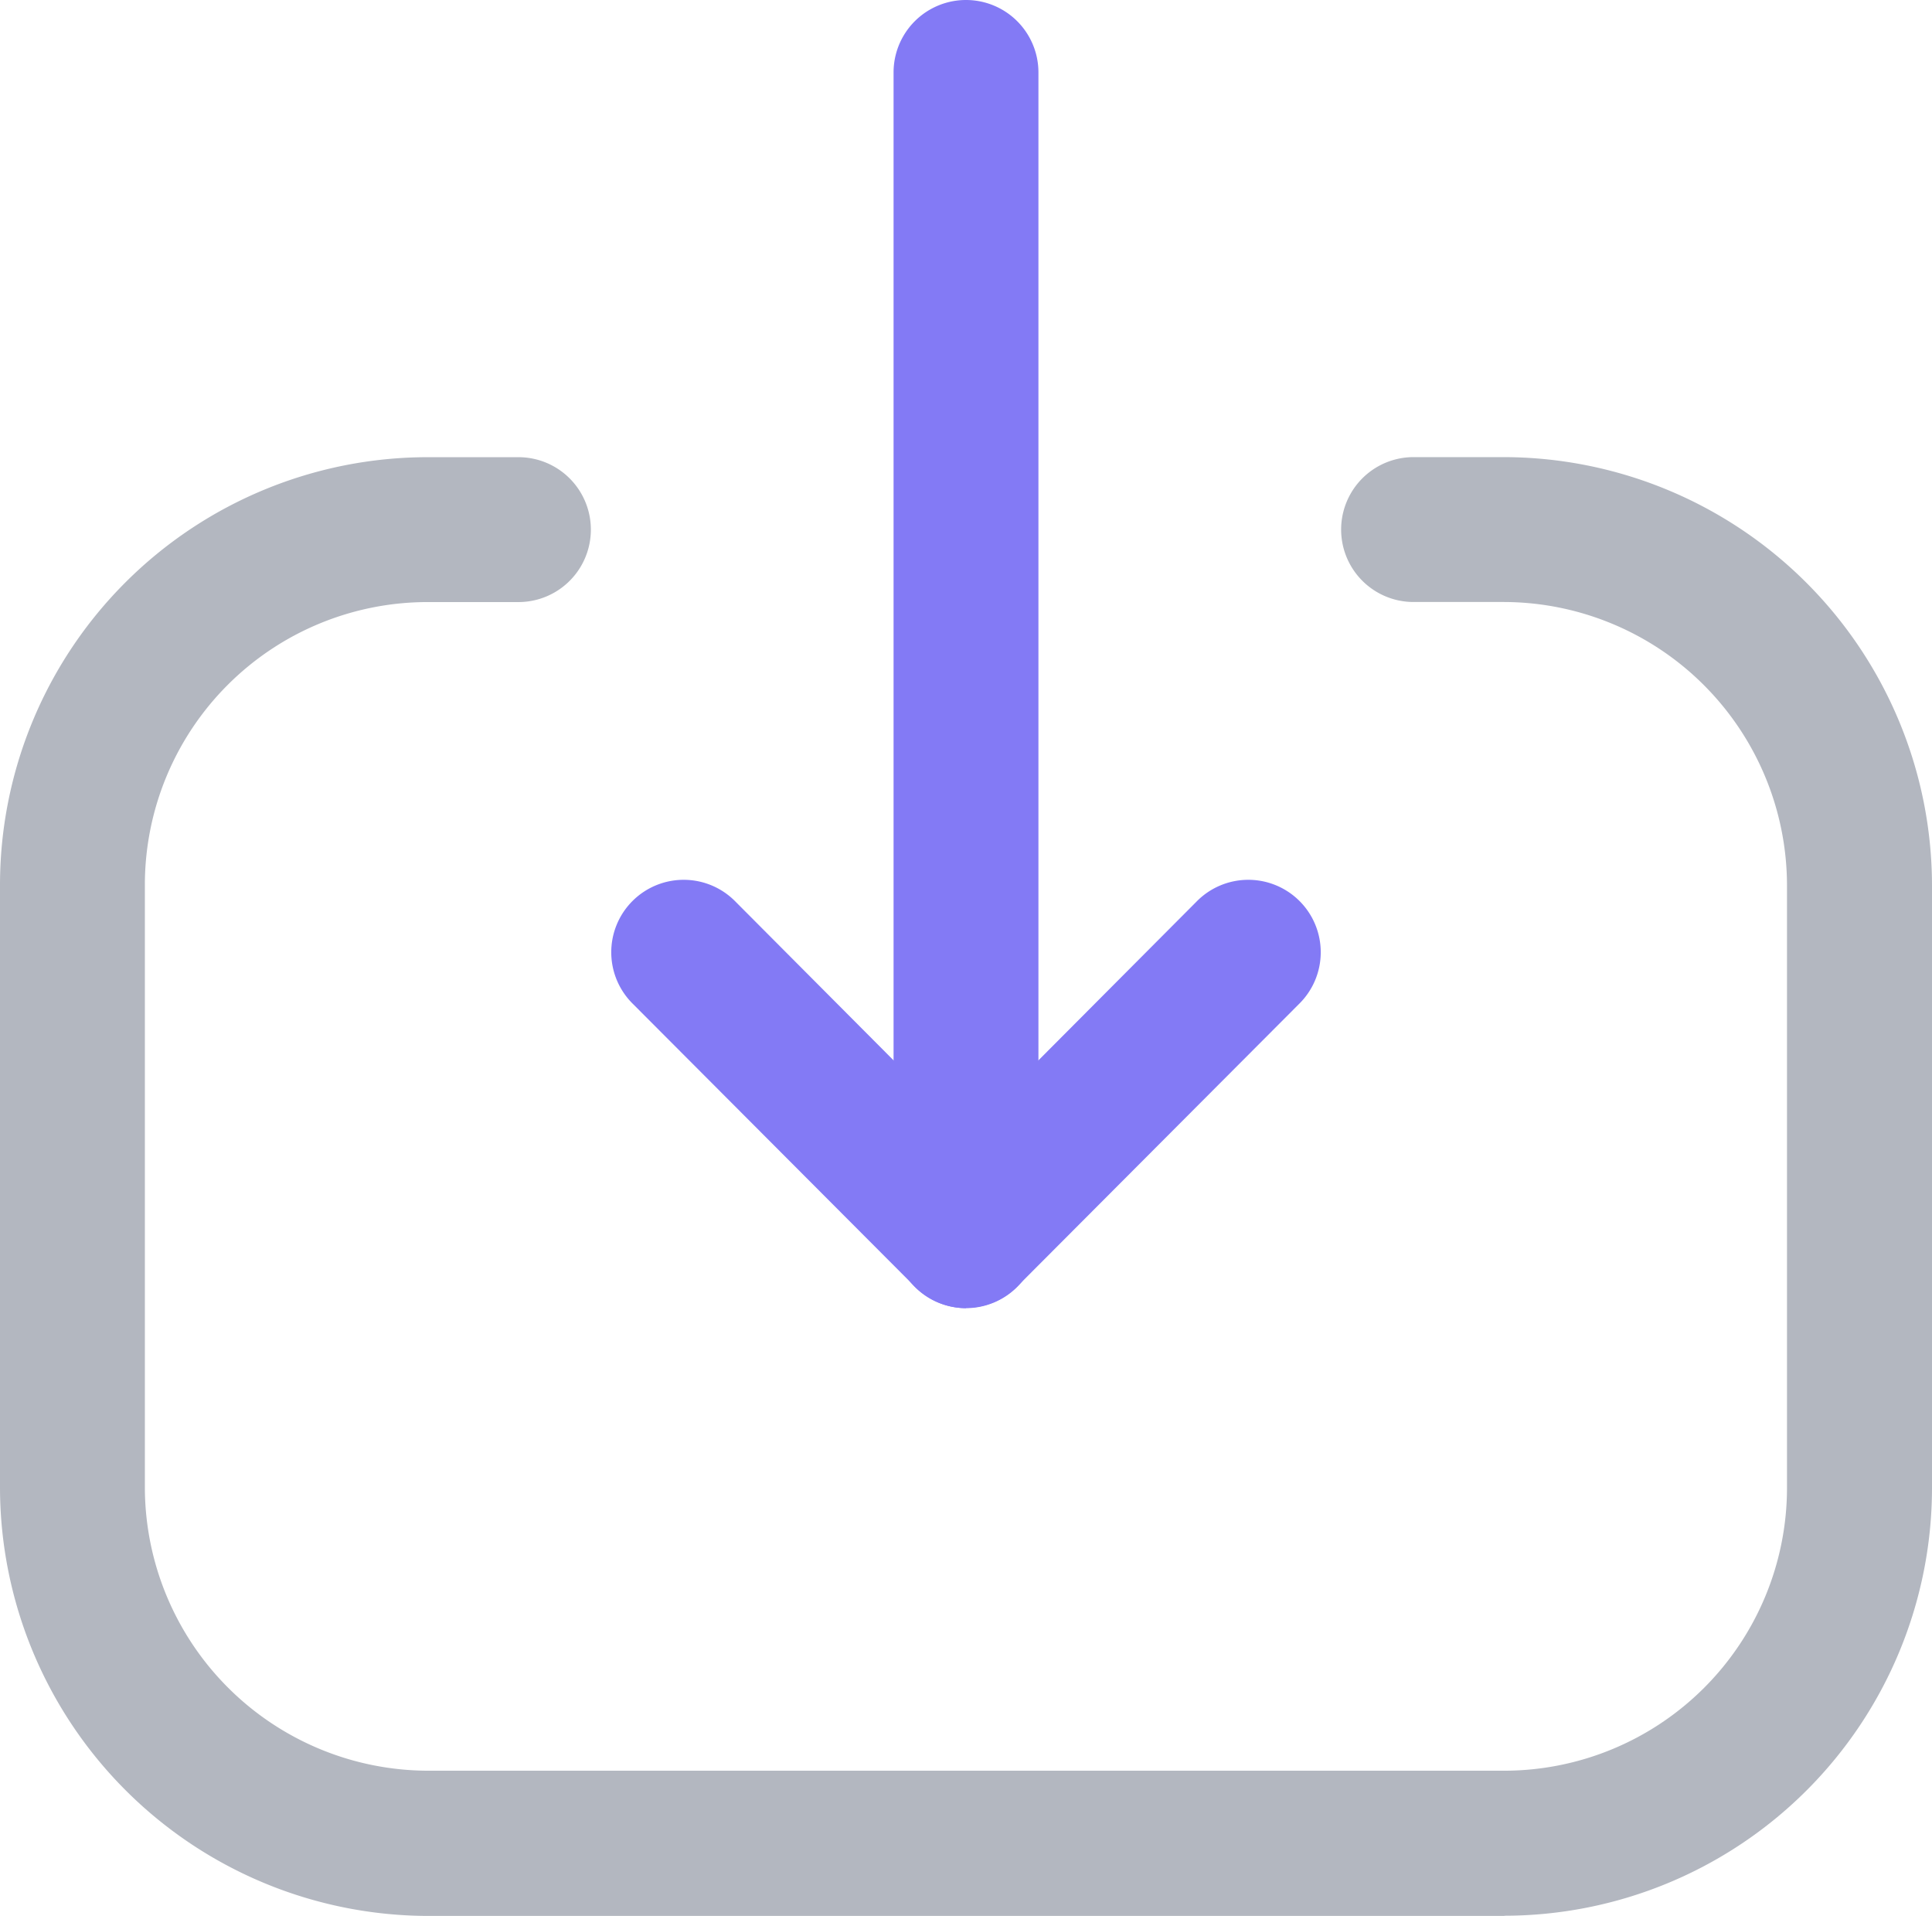 <svg id="Download" class="block-icon" xmlns="http://www.w3.org/2000/svg" width="29.5" height="29.251" viewBox="0 0 29.5 29.251">
  <path id="Fill_1" data-name="Fill 1" d="M1.106,19.972A1.107,1.107,0,0,1,0,18.866V1.106a1.106,1.106,0,0,1,2.212,0v17.76a1.107,1.107,0,0,1-1.106,1.106" transform="translate(13.644)" fill="#837af5"/>
  <path id="Fill_3" data-name="Fill 3" d="M5.406,6.531A1.1,1.1,0,0,1,4.623,6.2L.322,1.888A1.106,1.106,0,1,1,1.888.326L5.406,3.858,8.924.326A1.106,1.106,0,1,1,10.49,1.888L6.189,6.2a1.1,1.1,0,0,1-.783.326" transform="translate(9.344 13.441)" fill="#837af5"/>
  <path id="Fill_5" data-name="Fill 5" d="M22.972,22.271H6.541A6.549,6.549,0,0,1,0,15.73V6.53A6.533,6.533,0,0,1,6.528,0H7.916a1.106,1.106,0,0,1,0,2.212H6.528A4.318,4.318,0,0,0,2.212,6.525v9.2a4.333,4.333,0,0,0,4.329,4.329H22.972a4.321,4.321,0,0,0,4.314-4.314V6.54a4.333,4.333,0,0,0-4.327-4.329H21.584a1.106,1.106,0,0,1,0-2.212h1.375A6.548,6.548,0,0,1,29.5,6.541v9.2a6.535,6.535,0,0,1-6.527,6.527" transform="translate(0 6.98)" fill="#b3b7c0"/>
</svg>
